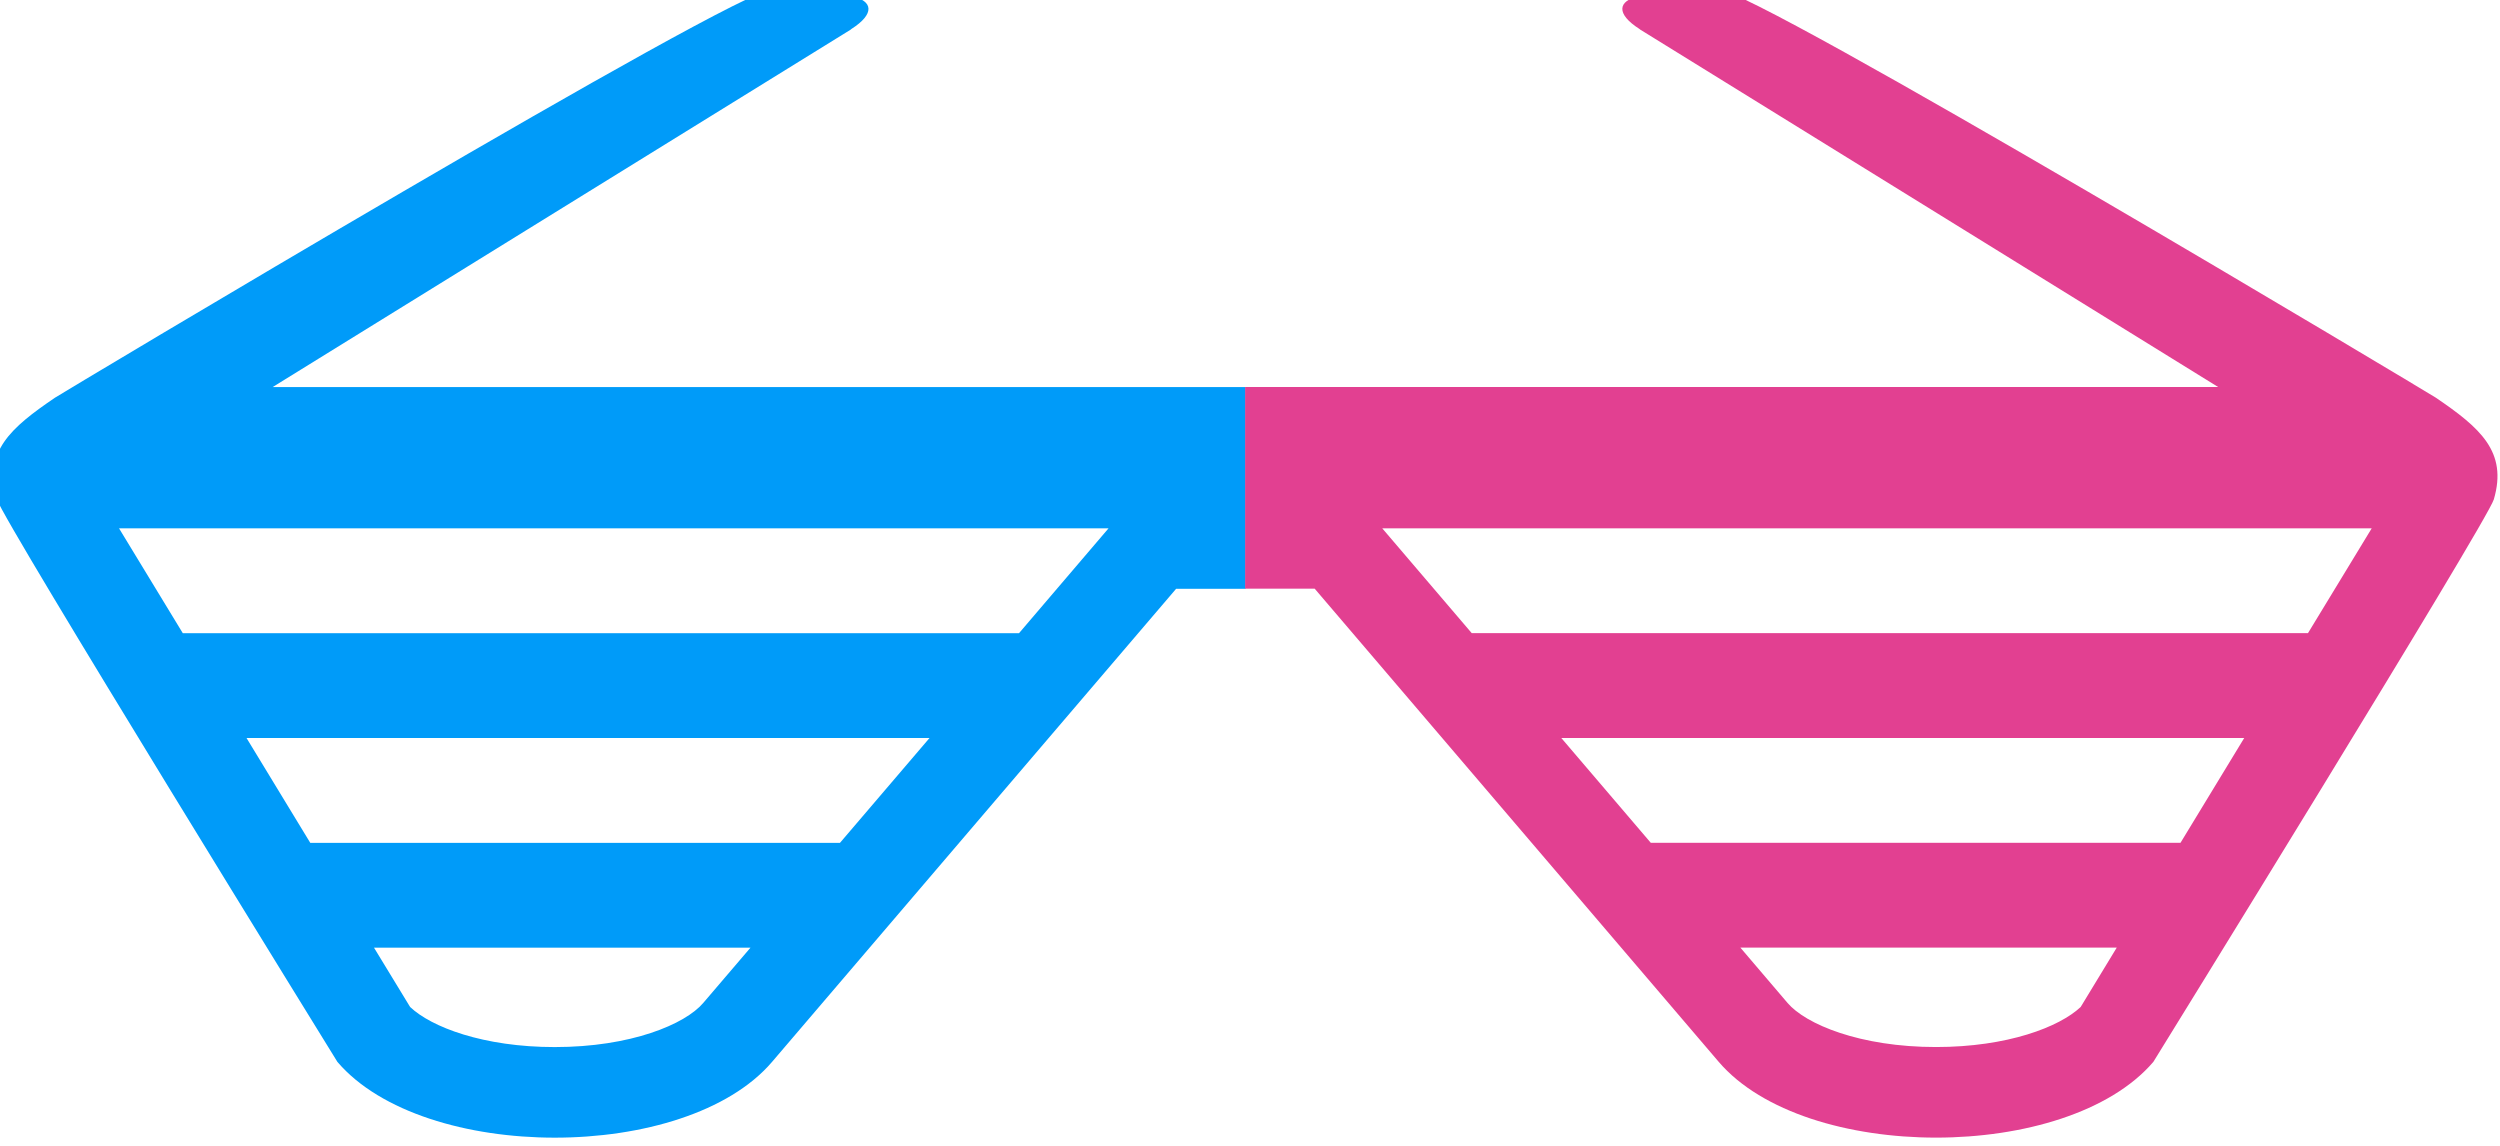 <?xml version="1.0" encoding="UTF-8" standalone="no"?>
<!-- Created with Inkscape (http://www.inkscape.org/) -->

<svg
   xmlns:dc="http://purl.org/dc/elements/1.1/"
   xmlns:cc="http://creativecommons.org/ns#"
   xmlns:rdf="http://www.w3.org/1999/02/22-rdf-syntax-ns#"
   xmlns:svg="http://www.w3.org/2000/svg"
   xmlns="http://www.w3.org/2000/svg"
   xmlns:sodipodi="http://sodipodi.sourceforge.net/DTD/sodipodi-0.dtd"
   xmlns:inkscape="http://www.inkscape.org/namespaces/inkscape"
   width="327.422"
   height="150.064"
   viewBox="0 0 86.63 39.704"
   version="1.1"
   id="svg8"
   inkscape:version="0.92.2 (5c3e80d, 2017-08-06)"
   sodipodi:docname="icon_color.svg"
   inkscape:export-filename="/home/anxhelo/Desktop/Design/SwagSwap/icon_white.png"
   inkscape:export-xdpi="96"
   inkscape:export-ydpi="96">
  <defs
     id="defs2" />
  <sodipodi:namedview
     id="base"
     pagecolor="#ffffff"
     bordercolor="#666666"
     borderopacity="1.0"
     inkscape:pageopacity="0.0"
     inkscape:pageshadow="2"
     inkscape:zoom="1.4"
     inkscape:cx="90.962414"
     inkscape:cy="83.27156"
     inkscape:document-units="mm"
     inkscape:current-layer="g2907"
     inkscape:document-rotation="0"
     showgrid="false"
     borderlayer="true"
     inkscape:showpageshadow="false"
     units="px"
     inkscape:pagecheckerboard="false"
     showguides="true"
     inkscape:window-width="1366"
     inkscape:window-height="710"
     inkscape:window-x="0"
     inkscape:window-y="0"
     inkscape:window-maximized="1"
     fit-margin-top="0"
     fit-margin-left="0"
     fit-margin-right="0"
     fit-margin-bottom="0">
    <inkscape:grid
       type="xygrid"
       id="grid10"
       originx="-68.111"
       originy="-34.99" />
  </sodipodi:namedview>
  <g
     inkscape:label="Layer 1"
     inkscape:groupmode="layer"
     id="layer1"
     transform="translate(-68.111,-222.306)">
    <g
       id="g2907"
       transform="matrix(6.094,0,0,6.094,-823.974,-1435.97)">
      <g
         id="g3013"
         transform="matrix(4.848,0,0,4.848,-610.68,-1110.826)">
        <g
           transform="matrix(0.058,0,0,-0.058,157.356,286.003)"
           id="g216">
          <path
             inkscape:connector-curvature="0"
             id="path218"
             style="fill:#009bf9;fill-opacity:1;fill-rule:nonzero;stroke:none"
             d="M 0,0 H -16.911 L -18.2,2.12 H -9.542 1.81 Z m -3.621,-4.24 h -10.712 l -1.289,2.12 H -1.81 Z m -2.767,-3.24 c -0.366,-0.429 -1.461,-0.89 -3.001,-0.89 -1.445,0 -2.499,0.406 -2.925,0.811 l -0.73,1.199 h 7.613 z m -8.706,12.457 11.686,7.226 c 0.009,0.006 0.01,0.011 0.019,0.016 0.473,0.302 0.445,0.569 0,0.663 -0.067,0.014 -0.114,0.035 -0.199,0.041 l -1.409,0.088 c -0.671,0.043 -14.388,-8.174 -14.5,-8.25 -0.89,-0.606 -1.457,-1.09 -1.171,-2.057 0.131,-0.444 6.884,-11.374 6.884,-11.374 0.873,-1.021 2.634,-1.532 4.395,-1.532 0.88,0 1.761,0.127 2.53,0.383 0.77,0.255 1.428,0.639 1.864,1.149 l 8.172,9.568 h 1.406 v 4.079 z" />
        </g>
        <g
           transform="matrix(0.058,0,0,-0.058,157.782,285.88)"
           id="g220">
          <path
             inkscape:connector-curvature="0"
             id="path222"
             style="fill:#e24091;fill-opacity:1;fill-rule:nonzero;stroke:none"
             d="M 0,0 H 11.352 20.01 L 18.721,-2.12 H 1.81 Z M 3.621,-4.24 H 17.432 L 16.143,-6.36 H 5.431 Z m 3.621,-4.239 h 7.612 l -0.729,-1.2 c -0.427,-0.405 -1.481,-0.811 -2.926,-0.811 -1.539,0 -2.635,0.462 -3.001,0.89 z M -2.772,2.857 v -4.078 h 1.406 l 8.171,-9.569 c 0.436,-0.51 1.095,-0.893 1.864,-1.149 0.77,-0.255 1.65,-0.383 2.53,-0.383 1.761,0 3.522,0.511 4.395,1.532 0,0 6.754,10.93 6.885,11.374 0.285,0.967 -0.282,1.451 -1.172,2.057 C 21.195,2.717 7.478,10.934 6.808,10.892 L 5.399,10.803 C 5.313,10.798 5.266,10.776 5.2,10.762 4.754,10.668 4.727,10.401 5.2,10.099 5.208,10.094 5.21,10.089 5.219,10.084 L 16.905,2.857 Z" />
        </g>
      </g>
    </g>
  </g>
</svg>
